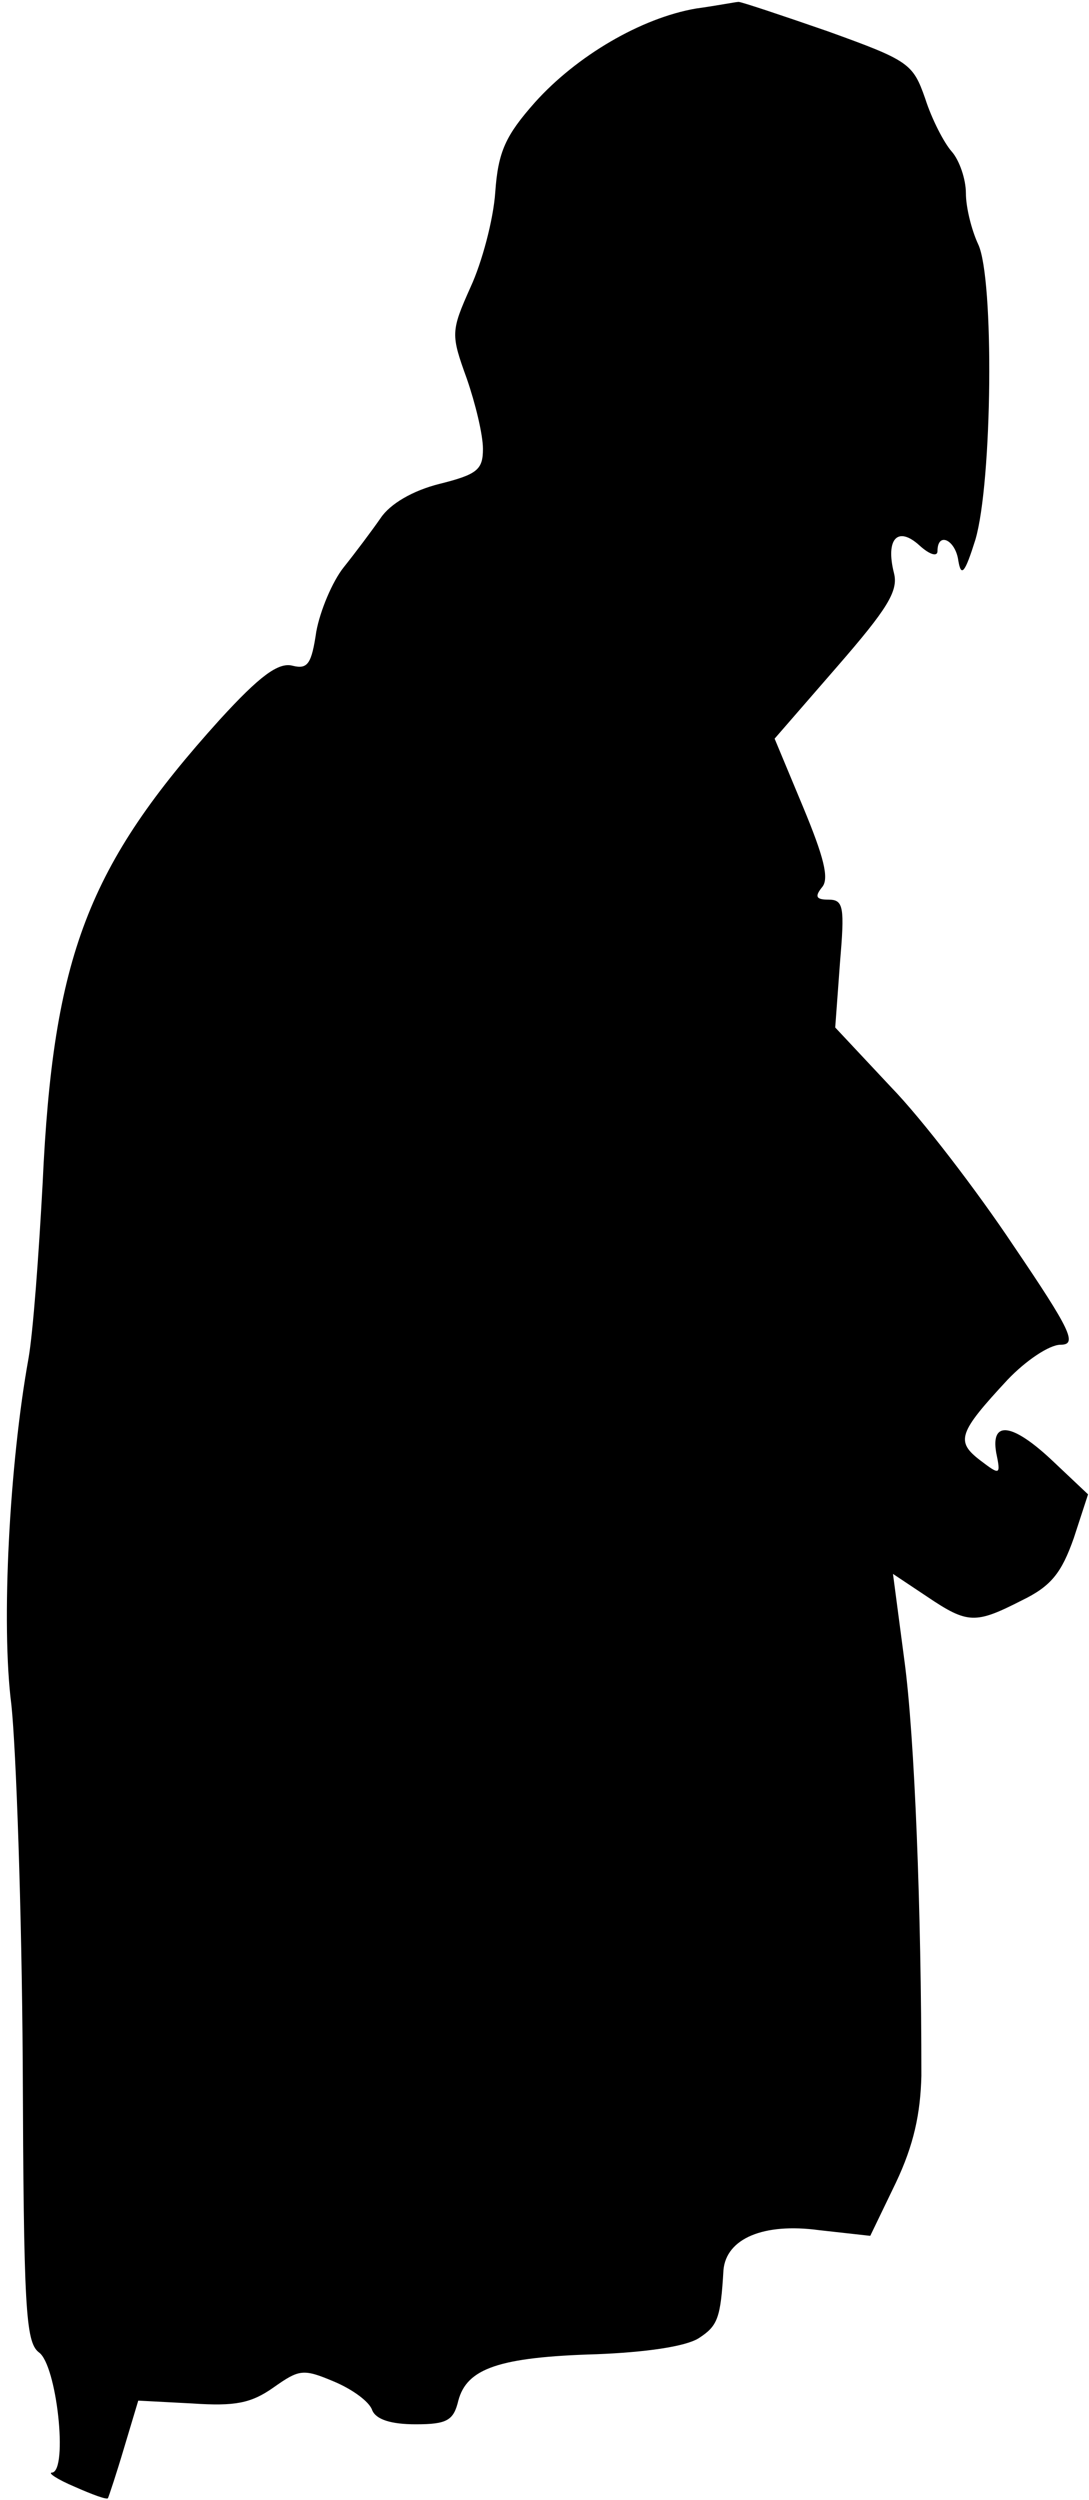 <?xml version="1.0" standalone="no"?>
<!DOCTYPE svg PUBLIC "-//W3C//DTD SVG 20010904//EN"
 "http://www.w3.org/TR/2001/REC-SVG-20010904/DTD/svg10.dtd">
<svg version="1.0" xmlns="http://www.w3.org/2000/svg"
 width="115pt" height="264pt" viewBox="0 0 115 264"
 preserveAspectRatio="xMidYMid meet">
<g transform="translate(0,264) scale(0.1,-0.1)"
fill="#000000" stroke="none">
<path fill="#000000" stroke="none" d="M735 2631 c-58 -10 -126 -50 -170 -99
-31 -35 -39 -52 -42 -95 -2 -29 -14 -74 -26 -100 -21 -47 -21 -50 -4 -97 9
-26 17 -59 17 -74 0 -22 -6 -27 -46 -37 -28 -7 -52 -21 -62 -36 -9 -13 -27
-37 -39 -52 -12 -15 -25 -46 -29 -68 -5 -34 -9 -40 -25 -36 -15 4 -35 -11 -77
-57 -139 -154 -176 -249 -187 -490 -4 -74 -10 -157 -15 -185 -20 -111 -29
-280 -18 -365 5 -47 11 -217 12 -378 1 -260 3 -295 17 -306 19 -13 31 -125 14
-127 -5 0 5 -7 24 -15 18 -8 34 -14 35 -12 1 2 9 26 17 53 l15 50 57 -3 c45
-3 62 0 86 17 27 19 31 20 64 6 19 -8 37 -21 40 -30 4 -10 20 -15 46 -15 33 0
40 4 45 25 9 34 43 46 146 49 51 2 94 8 108 17 20 13 23 21 26 72 3 33 42 50
101 42 l54 -6 27 56 c19 40 26 73 27 113 0 173 -7 358 -18 439 l-12 91 36 -24
c43 -29 51 -29 100 -4 31 15 42 29 55 66 l15 46 -36 34 c-43 41 -67 45 -61 10
5 -24 4 -24 -17 -8 -26 20 -23 29 29 85 19 20 44 37 56 37 18 0 11 15 -50 105
-38 57 -96 133 -129 167 l-59 63 5 68 c5 59 4 67 -12 67 -13 0 -15 3 -7 13 8
9 2 32 -20 85 l-30 72 66 76 c53 61 65 80 60 99 -9 36 4 50 27 29 11 -10 19
-12 19 -6 0 21 19 12 22 -10 3 -18 7 -13 18 22 18 61 20 276 3 312 -7 15 -13
39 -13 54 0 15 -7 35 -15 44 -8 9 -21 34 -28 56 -13 37 -17 40 -103 71 -49 17
-91 31 -94 31 -3 0 -23 -4 -45 -7z"/>
</g>
</svg>
